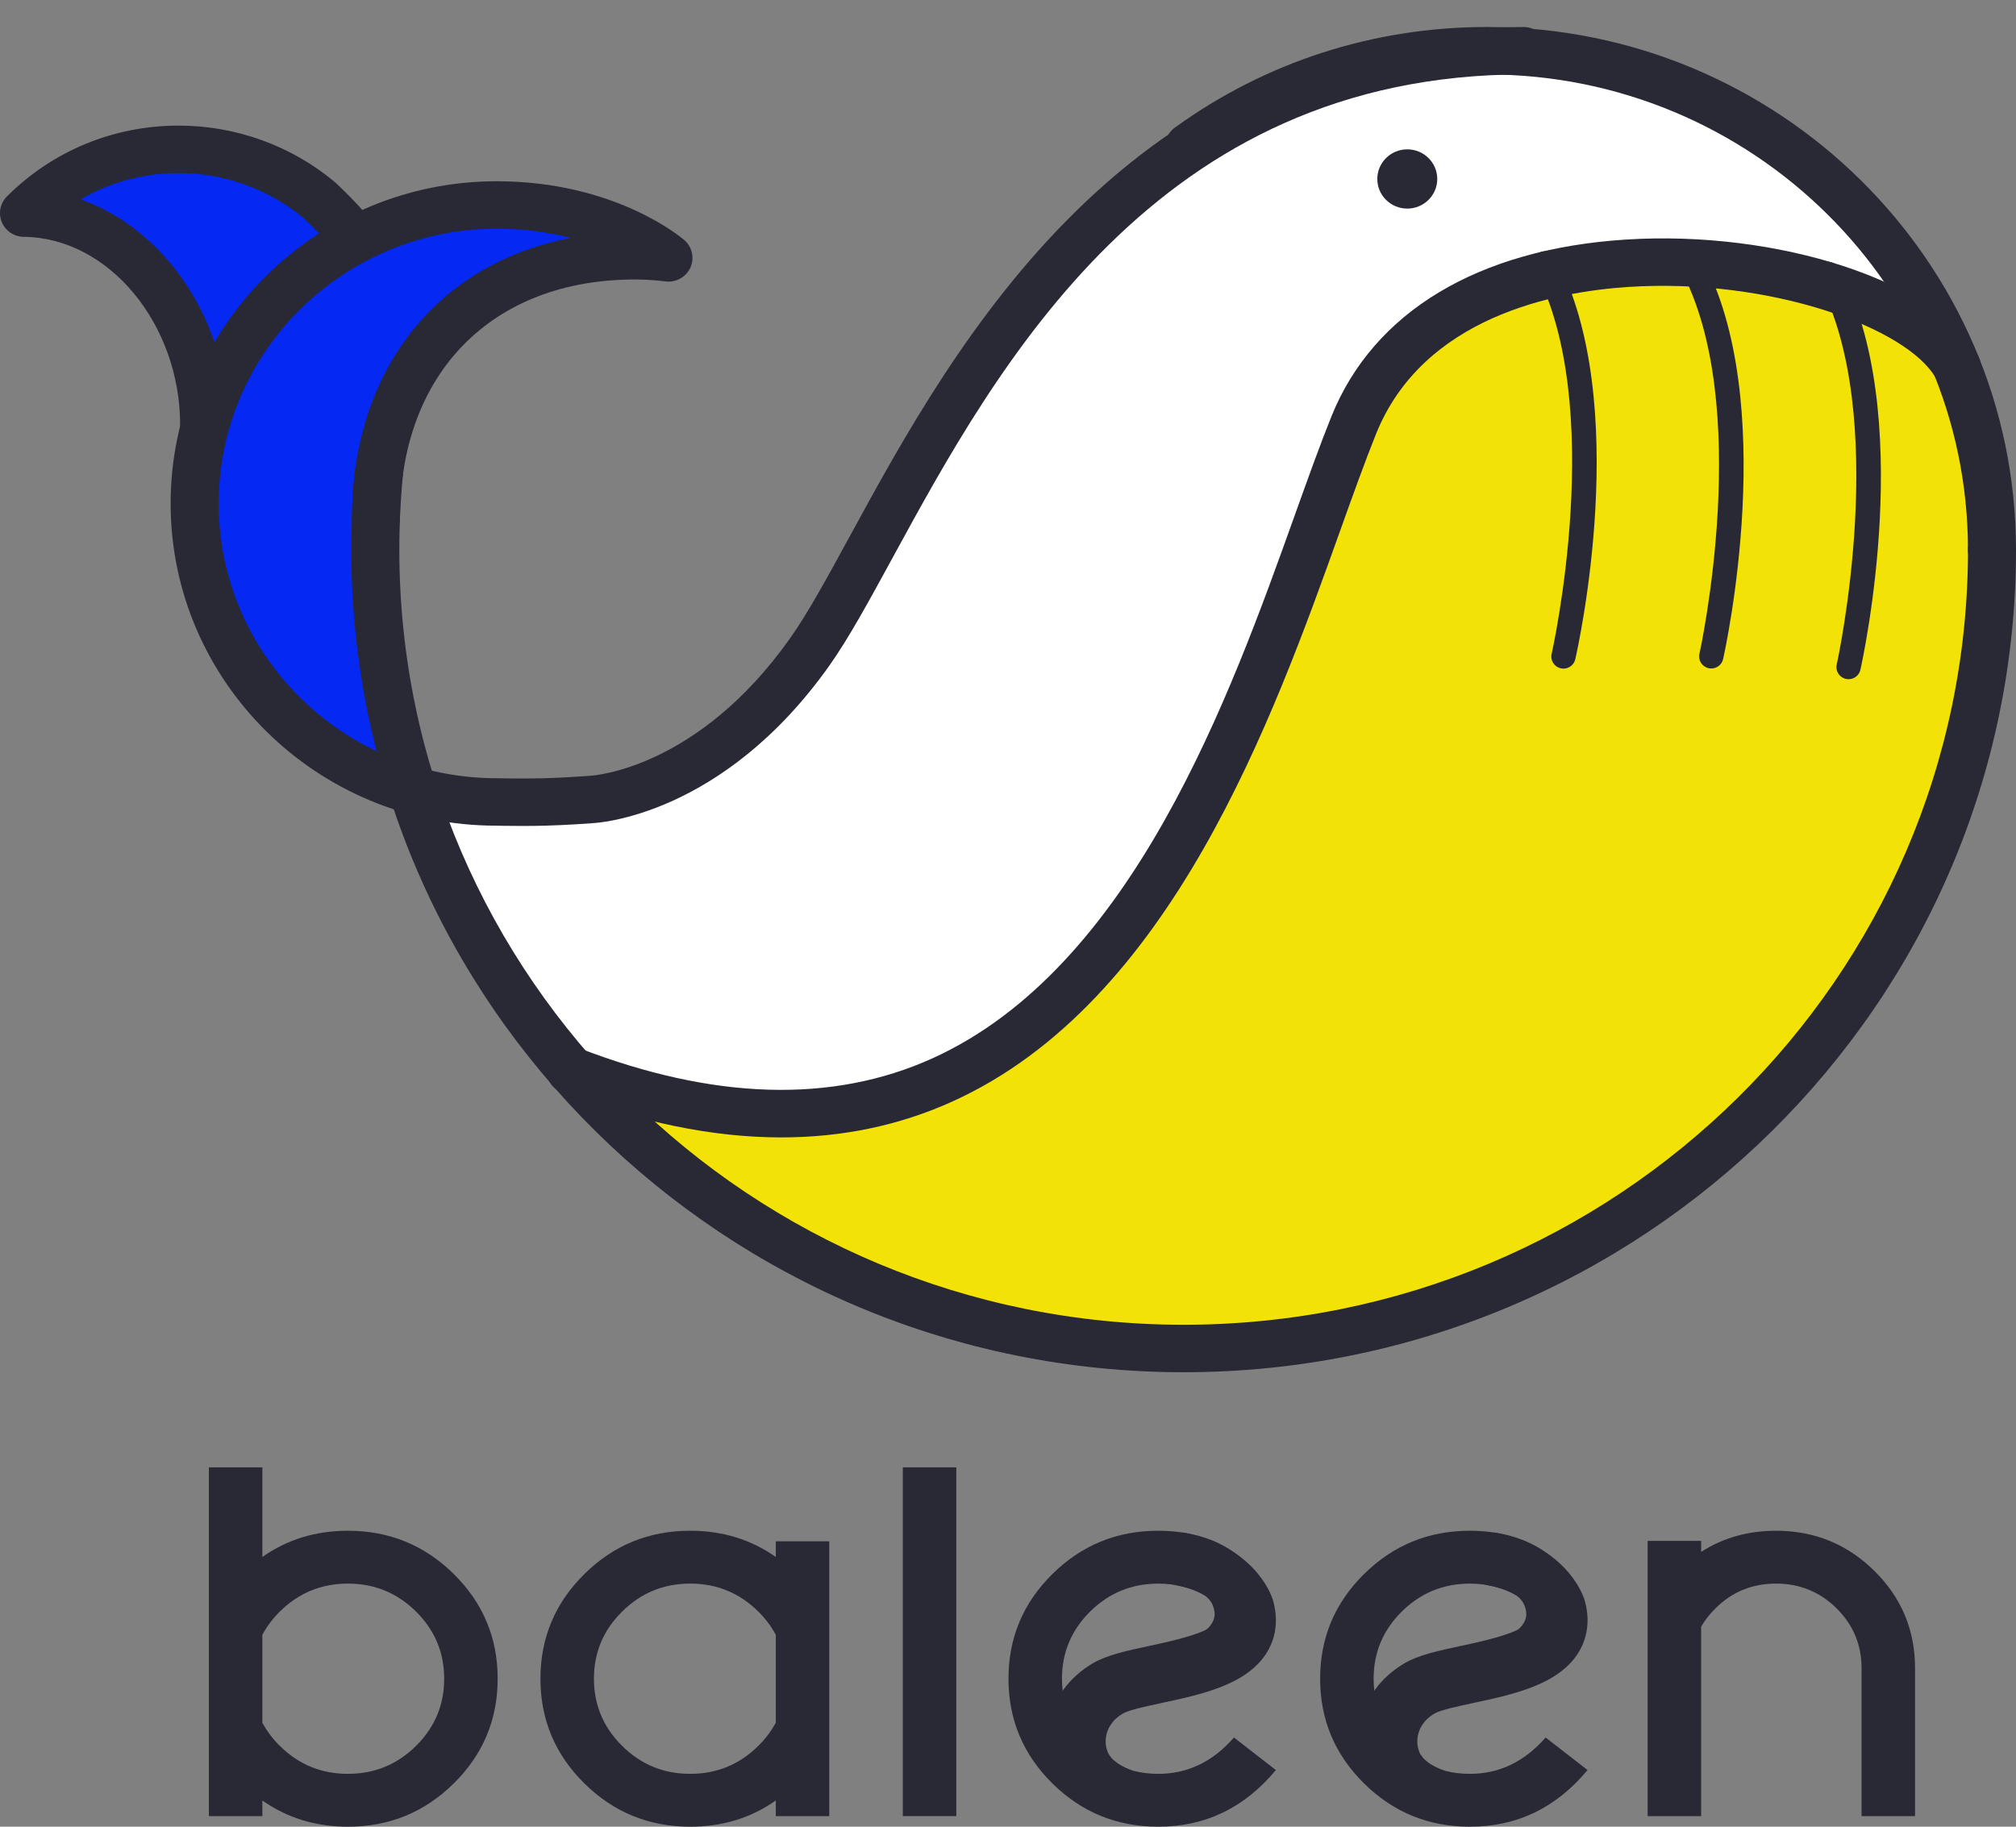 <svg width="64" height="58" viewBox="0 0 64 58" fill="none"><rect x="0" y="0" width="64" height="58" fill="#808080" stroke="none"/><path fill-rule="evenodd" clip-rule="evenodd" d="M13.737 25.25C13.737 25.25 13.811 27.755 14.979 29.484C16.148 31.212 19.87 34.797 19.87 34.797C19.87 34.797 25.673 36.484 28.34 34.978C31.008 33.471 34.451 31.968 36.92 27.636C39.39 23.304 41.676 16.903 42.819 13.514C43.962 10.125 46.732 8.781 51.443 8.323C56.155 7.866 61.398 10.083 61.398 10.083C61.398 10.083 58.693 5.149 55.138 3.683C51.583 2.217 46.149 -0.123 39.531 3.683C32.913 7.489 29.891 12.38 26.326 19.74C23.756 25.046 21.863 25.187 17.291 25.564C12.719 25.94 13.737 25.25 13.737 25.25Z" fill="white"></path><path fill-rule="evenodd" clip-rule="evenodd" d="M19.958 35.354C19.958 35.354 24.005 39.228 27.697 40.868C31.389 42.509 44.343 44.392 51.201 39.496C58.06 34.601 62.124 27.892 62.95 21.268C63.775 14.644 62.807 11.361 59.862 9.802C56.917 8.242 45.486 6.736 42.438 13.89C39.39 21.045 37.866 30.083 32.151 32.718C26.435 35.354 24.326 35.767 21.189 34.996C18.053 34.225 19.958 35.354 19.958 35.354Z" fill="#F2E205"></path><path fill-rule="evenodd" clip-rule="evenodd" d="M18.434 7.489C18.434 7.489 17.291 5.983 13.862 7.112C10.432 8.242 8.146 9.748 7.384 12.384C6.622 15.02 5.419 17.555 6.783 19.3C8.146 21.045 10.432 23.681 12.338 24.434V17.279L12.983 12.433L14.325 10.488L17.477 8.562L18.434 7.489Z" fill="#0528F2"></path><path fill-rule="evenodd" clip-rule="evenodd" d="M10.813 7.489C10.813 7.489 9.67 5.23 5.098 5.23C0.526 5.23 2.05 6.359 2.05 6.359C2.05 6.359 7.003 10.125 6.622 12.008L10.813 7.489Z" fill="#0528F2"></path><path fill-rule="evenodd" clip-rule="evenodd" d="M45.627 5.682C45.627 6.202 45.201 6.623 44.676 6.623C44.15 6.623 43.724 6.202 43.724 5.682C43.724 5.163 44.15 4.742 44.676 4.742C45.201 4.742 45.627 5.163 45.627 5.682Z" fill="#292835"></path><path fill-rule="evenodd" clip-rule="evenodd" d="M63.237 18.208C62.816 18.208 62.475 17.871 62.475 17.455C62.475 9.134 55.625 2.364 47.205 2.364C43.94 2.364 40.825 3.367 38.199 5.266C37.859 5.512 37.382 5.438 37.134 5.103C36.885 4.767 36.959 4.296 37.299 4.05C40.188 1.961 43.614 0.857 47.205 0.857C56.465 0.857 63.999 8.303 63.999 17.455C63.999 17.871 63.658 18.208 63.237 18.208Z" fill="#292835"></path><path fill-rule="evenodd" clip-rule="evenodd" d="M37.576 43.57C23.006 43.57 11.152 31.855 11.152 17.455C11.152 16.566 11.198 15.668 11.289 14.786C11.331 14.372 11.706 14.071 12.124 14.113C12.542 14.155 12.847 14.524 12.805 14.938C12.72 15.77 12.677 16.617 12.677 17.455C12.677 31.024 23.846 42.063 37.576 42.063C51.306 42.063 62.476 31.024 62.476 17.455C62.476 17.039 62.817 16.702 63.238 16.702C63.659 16.702 64 17.039 64 17.455C64 31.855 52.147 43.57 37.576 43.57Z" fill="#292835"></path><path fill-rule="evenodd" clip-rule="evenodd" d="M16.575 26.225C16.128 26.225 15.774 26.217 15.751 26.216C10.062 26.217 5.417 21.627 5.417 15.986C5.417 10.345 10.062 5.755 15.77 5.755C19.522 5.755 21.635 7.545 21.723 7.621C21.975 7.84 22.054 8.196 21.916 8.498C21.778 8.8 21.457 8.978 21.123 8.935C20.805 8.894 20.478 8.874 20.154 8.874C15.623 8.874 12.696 11.85 12.696 16.457C12.696 16.873 12.355 17.21 11.934 17.21C11.513 17.21 11.172 16.873 11.172 16.457C11.172 11.738 13.891 8.364 18.121 7.554C17.455 7.382 16.667 7.262 15.77 7.262C10.902 7.262 6.942 11.175 6.942 15.986C6.942 20.797 10.902 24.71 15.77 24.71C15.795 24.711 16.583 24.729 17.27 24.711C17.957 24.692 18.713 24.633 18.721 24.633C18.881 24.624 22.157 24.395 25.082 20.267C25.642 19.477 26.265 18.334 26.987 17.01C30.28 10.969 35.792 0.857 48.365 0.857C48.786 0.857 49.127 1.194 49.127 1.61C49.127 2.026 48.786 2.363 48.365 2.363C36.702 2.363 31.663 11.608 28.328 17.725C27.584 19.09 26.941 20.269 26.331 21.131C22.949 25.904 18.981 26.129 18.814 26.136C18.809 26.137 18.038 26.197 17.311 26.216C17.063 26.223 16.807 26.225 16.575 26.225Z" fill="#292835"></path><path fill-rule="evenodd" clip-rule="evenodd" d="M6.481 14.25C6.06 14.25 5.719 13.913 5.719 13.497C5.719 10.281 3.446 7.544 0.755 7.52C0.449 7.517 0.174 7.334 0.057 7.054C-0.059 6.774 0.005 6.452 0.22 6.237C1.673 4.787 3.61 3.988 5.674 3.988C7.488 3.988 9.249 4.626 10.631 5.782C10.641 5.791 10.651 5.8 10.661 5.809C10.746 5.888 11.504 6.598 11.912 7.168C12.155 7.508 12.074 7.978 11.731 8.218C11.387 8.458 10.911 8.378 10.668 8.039C10.402 7.667 9.843 7.118 9.631 6.919C8.526 6 7.121 5.495 5.674 5.495C4.56 5.495 3.491 5.785 2.557 6.33C5.229 7.269 7.243 10.18 7.243 13.497C7.243 13.913 6.902 14.25 6.481 14.25Z" fill="#292835"></path><path fill-rule="evenodd" clip-rule="evenodd" d="M24.803 36.114C22.63 36.114 20.3 35.636 17.832 34.682C17.441 34.531 17.247 34.094 17.401 33.706C17.554 33.319 17.995 33.128 18.388 33.28C22.654 34.929 26.424 35.039 29.592 33.608C35.961 30.729 39.059 22.074 41.108 16.347C41.518 15.204 41.904 14.124 42.269 13.218C43.606 9.901 46.922 7.908 51.607 7.607C56.458 7.296 61.47 8.941 62.786 11.273C62.991 11.637 62.859 12.095 62.491 12.298C62.123 12.501 61.66 12.37 61.455 12.007C60.55 10.402 56.19 8.821 51.706 9.11C49.351 9.261 45.179 10.068 43.685 13.775C43.331 14.654 42.949 15.72 42.545 16.849C40.41 22.816 37.182 31.834 30.226 34.978C28.55 35.735 26.738 36.114 24.803 36.114Z" fill="#292835"></path><path fill-rule="evenodd" clip-rule="evenodd" d="M8.886 55.436C9.483 56.027 10.203 56.322 11.045 56.322C11.888 56.322 12.607 56.027 13.205 55.436C13.803 54.846 14.101 54.134 14.101 53.302C14.101 52.469 13.803 51.758 13.205 51.167C12.607 50.577 11.888 50.281 11.045 50.281C10.203 50.281 9.483 50.577 8.886 51.167C8.659 51.391 8.474 51.637 8.329 51.906V54.698C8.474 54.966 8.659 55.213 8.886 55.436ZM8.329 57.664H6.631V46.59H8.329V49.436C9.117 48.881 10.022 48.603 11.045 48.603C12.358 48.603 13.479 49.062 14.407 49.979C15.335 50.897 15.799 52.004 15.799 53.302C15.799 54.599 15.335 55.707 14.407 56.624C13.479 57.541 12.358 58 11.045 58C10.022 58 9.117 57.722 8.329 57.168V57.664Z" fill="#292835"></path><path fill-rule="evenodd" clip-rule="evenodd" d="M24.628 54.698V51.906C24.483 51.637 24.297 51.391 24.071 51.167C23.473 50.577 22.753 50.281 21.912 50.281C21.069 50.281 20.349 50.577 19.752 51.167C19.154 51.758 18.855 52.469 18.855 53.302C18.855 54.134 19.154 54.845 19.752 55.436C20.349 56.027 21.069 56.322 21.912 56.322C22.753 56.322 23.473 56.027 24.071 55.436C24.297 55.213 24.483 54.966 24.628 54.698ZM24.628 57.168C23.84 57.722 22.935 58 21.912 58C20.598 58 19.478 57.541 18.55 56.624C17.622 55.707 17.157 54.599 17.157 53.302C17.157 52.004 17.622 50.897 18.55 49.979C19.478 49.062 20.598 48.603 21.912 48.603C22.935 48.603 23.84 48.881 24.628 49.436V48.939H26.326V57.664H24.628V57.168Z" fill="#292835"></path><path fill-rule="evenodd" clip-rule="evenodd" d="M28.661 57.664H30.359V46.59H28.661V57.664Z" fill="#292835"></path><path fill-rule="evenodd" clip-rule="evenodd" d="M38.249 50.657C37.806 50.407 37.312 50.282 36.769 50.282C35.927 50.282 35.207 50.577 34.609 51.167C34.012 51.758 33.713 52.469 33.713 53.302C33.713 53.807 33.825 54.268 34.049 54.686C34.063 54.713 34.078 54.739 34.093 54.765L35.288 55.946C35.732 56.197 36.226 56.322 36.769 56.322C37.702 56.322 38.503 55.937 39.173 55.168L40.504 56.201C39.508 57.401 38.263 58 36.769 58C35.456 58 34.336 57.542 33.407 56.624C32.479 55.707 32.015 54.599 32.015 53.302C32.015 52.004 32.479 50.897 33.407 49.98C34.336 49.062 35.456 48.603 36.769 48.603C37.037 48.603 37.296 48.623 37.548 48.66C38.532 48.809 39.312 49.226 39.994 50.068" fill="#292835"></path><path fill-rule="evenodd" clip-rule="evenodd" d="M54.004 51.651V57.664H52.306V48.925H54.004V49.275C54.701 48.827 55.493 48.603 56.381 48.603C57.603 48.603 58.644 49.029 59.505 49.879C60.365 50.729 60.795 51.758 60.795 52.966V57.664H59.097V52.966C59.097 52.223 58.832 51.59 58.303 51.066C57.773 50.543 57.132 50.281 56.381 50.281C55.629 50.281 54.991 50.541 54.466 51.06C54.275 51.248 54.121 51.445 54.004 51.651Z" fill="#292835"></path><path fill-rule="evenodd" clip-rule="evenodd" d="M33.811 56.969C33.324 56.375 33.127 55.582 33.27 54.795C33.422 53.964 33.929 53.258 34.699 52.808C35.148 52.546 35.769 52.413 36.489 52.259C36.982 52.153 37.787 51.981 38.263 51.759C38.352 51.718 38.516 51.538 38.553 51.339C38.587 51.156 38.498 50.954 38.463 50.894C38.306 50.625 37.976 50.452 37.259 50.317L37.536 48.658C39.742 49.073 40.345 50.536 40.425 50.856C40.621 51.595 40.42 52.142 40.217 52.471C39.584 53.492 38.151 53.799 36.886 54.07C36.42 54.17 35.841 54.294 35.653 54.404C35.277 54.623 35.153 54.916 35.115 55.123C35.07 55.372 35.128 55.633 35.268 55.803L33.811 56.969Z" fill="#292835"></path><path fill-rule="evenodd" clip-rule="evenodd" d="M35.209 55.717C35.209 55.717 35.338 55.992 35.945 56.216L35.457 56.307L34.726 55.832" fill="#292835"></path><path fill-rule="evenodd" clip-rule="evenodd" d="M48.143 50.657C47.7 50.407 47.206 50.282 46.663 50.282C45.821 50.282 45.101 50.577 44.503 51.167C43.906 51.758 43.607 52.469 43.607 53.302C43.607 53.807 43.719 54.268 43.943 54.686C43.957 54.713 43.972 54.739 43.987 54.765L45.182 55.946C45.626 56.197 46.12 56.322 46.663 56.322C47.595 56.322 48.397 55.937 49.067 55.168L50.398 56.201C49.402 57.401 48.157 58 46.663 58C45.35 58 44.229 57.542 43.301 56.624C42.373 55.707 41.909 54.599 41.909 53.302C41.909 52.004 42.373 50.897 43.301 49.98C44.229 49.062 45.35 48.603 46.663 48.603C46.931 48.603 47.19 48.623 47.442 48.66C48.425 48.809 49.206 49.226 49.888 50.068" fill="#292835"></path><path fill-rule="evenodd" clip-rule="evenodd" d="M43.704 56.969C43.217 56.375 43.02 55.582 43.163 54.795C43.315 53.964 43.822 53.258 44.592 52.808C45.041 52.546 45.663 52.413 46.383 52.259C46.876 52.153 47.681 51.981 48.157 51.759C48.245 51.718 48.41 51.538 48.447 51.339C48.48 51.156 48.392 50.954 48.357 50.894C48.199 50.625 47.869 50.452 47.152 50.317L47.43 48.658C49.636 49.073 50.239 50.536 50.319 50.856C50.514 51.595 50.314 52.142 50.11 52.471C49.478 53.492 48.045 53.799 46.78 54.07C46.314 54.17 45.734 54.294 45.546 54.404C45.17 54.623 45.047 54.916 45.009 55.123C44.964 55.372 45.022 55.633 45.161 55.803L43.704 56.969Z" fill="#292835"></path><path fill-rule="evenodd" clip-rule="evenodd" d="M45.103 55.717C45.103 55.717 45.232 55.992 45.839 56.216L45.35 56.307L44.62 55.832" fill="#292835"></path><path fill-rule="evenodd" clip-rule="evenodd" d="M58.685 21.565C58.657 21.565 58.629 21.562 58.601 21.556C58.394 21.511 58.263 21.308 58.308 21.103C58.326 21.024 60.042 13.185 57.699 8.875C57.599 8.69 57.669 8.46 57.856 8.36C58.043 8.26 58.277 8.33 58.378 8.515C60.856 13.074 59.135 20.935 59.06 21.267C59.02 21.445 58.861 21.565 58.685 21.565Z" fill="#292835"></path><path fill-rule="evenodd" clip-rule="evenodd" d="M54.327 21.225C54.299 21.225 54.271 21.222 54.243 21.216C54.035 21.17 53.904 20.967 53.95 20.762C53.968 20.683 55.684 12.844 53.341 8.535C53.241 8.35 53.311 8.119 53.498 8.02C53.685 7.92 53.919 7.99 54.019 8.175C56.498 12.734 54.776 20.594 54.702 20.927C54.662 21.104 54.503 21.225 54.327 21.225Z" fill="#292835"></path><path fill-rule="evenodd" clip-rule="evenodd" d="M49.634 21.229C49.606 21.229 49.577 21.226 49.548 21.219C49.341 21.173 49.211 20.969 49.258 20.764C49.276 20.686 51.028 12.854 48.705 8.535C48.605 8.349 48.676 8.119 48.864 8.02C49.052 7.922 49.285 7.992 49.385 8.178C51.842 12.748 50.085 20.6 50.009 20.932C49.968 21.109 49.81 21.229 49.634 21.229Z" fill="#292835"></path></svg>
